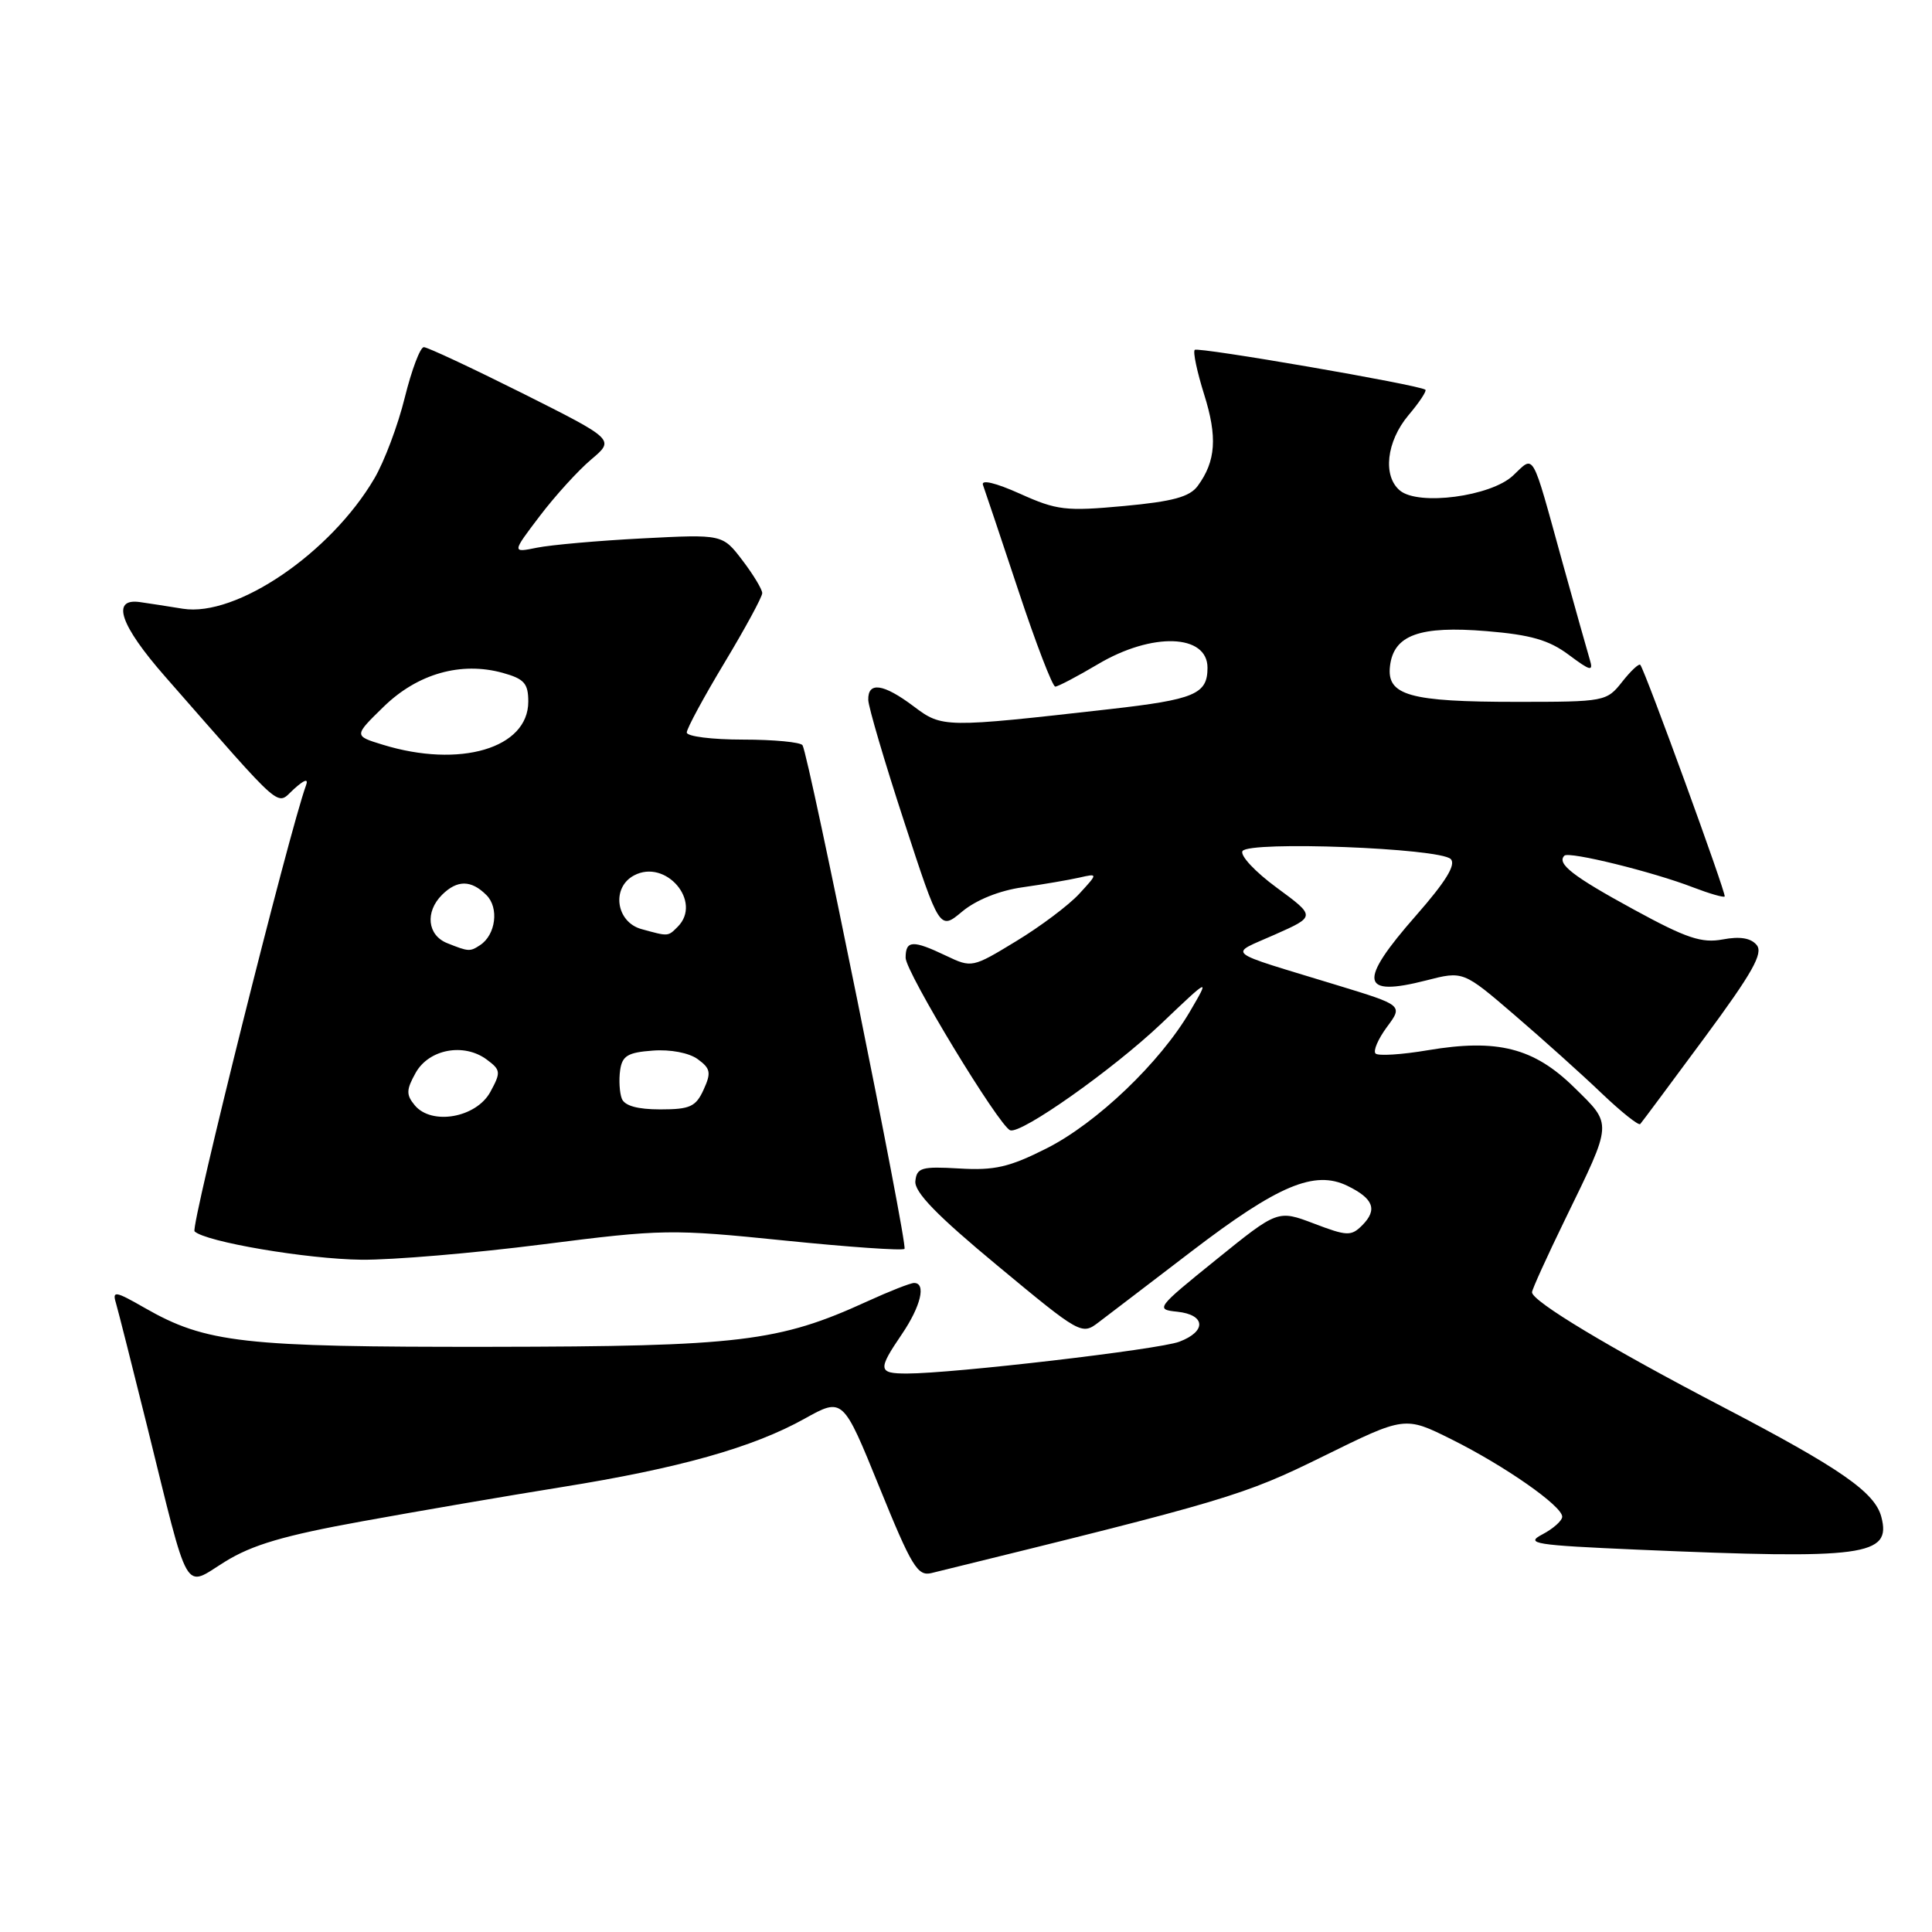 <?xml version="1.0" encoding="UTF-8" standalone="no"?>
<!DOCTYPE svg PUBLIC "-//W3C//DTD SVG 1.1//EN" "http://www.w3.org/Graphics/SVG/1.1/DTD/svg11.dtd" >
<svg xmlns="http://www.w3.org/2000/svg" xmlns:xlink="http://www.w3.org/1999/xlink" version="1.1" viewBox="0 0 256 256">
 <g >
 <path fill="currentColor"
d=" M 48.00 201.58 C 55.42 200.23 67.31 198.19 74.42 197.05 C 89.96 194.56 99.75 191.81 106.60 187.99 C 111.69 185.16 111.69 185.16 116.52 197.05 C 120.79 207.57 121.59 208.89 123.42 208.44 C 162.75 198.78 164.70 198.20 175.33 192.97 C 186.15 187.64 186.15 187.64 192.33 190.72 C 199.38 194.23 207.00 199.55 207.00 200.97 C 207.00 201.50 205.82 202.55 204.38 203.31 C 202.03 204.54 203.28 204.74 217.04 205.34 C 247.11 206.64 250.64 206.17 249.29 201.01 C 248.44 197.73 243.86 194.56 228.23 186.40 C 213.25 178.59 203.00 172.42 203.00 171.23 C 203.00 170.87 204.98 166.51 207.40 161.54 C 213.73 148.54 213.69 149.10 208.59 144.09 C 203.24 138.84 198.42 137.61 189.20 139.16 C 185.73 139.75 182.61 139.94 182.27 139.60 C 181.92 139.26 182.60 137.68 183.77 136.09 C 185.91 133.21 185.91 133.21 177.20 130.55 C 161.83 125.85 162.75 126.60 168.92 123.84 C 174.35 121.43 174.35 121.43 169.17 117.62 C 166.32 115.53 164.28 113.35 164.64 112.77 C 165.49 111.41 190.77 112.37 192.23 113.83 C 192.96 114.56 191.58 116.81 187.64 121.30 C 179.91 130.10 180.23 132.15 188.98 129.91 C 193.88 128.65 193.88 128.65 200.69 134.50 C 204.44 137.72 209.63 142.38 212.23 144.87 C 214.83 147.35 217.13 149.18 217.34 148.94 C 217.56 148.70 221.37 143.57 225.82 137.55 C 232.21 128.90 233.67 126.31 232.77 125.22 C 232.00 124.29 230.55 124.05 228.27 124.48 C 225.48 125.00 223.45 124.32 216.49 120.52 C 208.41 116.12 206.24 114.43 207.29 113.38 C 207.89 112.78 219.06 115.53 224.37 117.59 C 226.51 118.41 228.38 118.95 228.53 118.79 C 228.79 118.52 218.02 88.95 217.35 88.10 C 217.17 87.88 216.09 88.89 214.94 90.35 C 212.89 92.95 212.64 93.00 200.99 93.00 C 186.76 93.00 183.73 92.15 184.18 88.27 C 184.66 84.14 188.10 82.89 197.00 83.63 C 202.82 84.11 205.25 84.81 207.86 86.76 C 210.78 88.94 211.15 89.02 210.65 87.38 C 210.34 86.35 208.71 80.55 207.03 74.50 C 202.86 59.41 203.37 60.31 200.48 63.02 C 197.54 65.78 187.97 67.05 185.50 65.00 C 183.19 63.08 183.71 58.50 186.62 55.03 C 188.07 53.32 189.08 51.79 188.87 51.64 C 188.01 50.99 158.73 45.94 158.31 46.36 C 158.05 46.62 158.62 49.28 159.56 52.28 C 161.33 57.90 161.11 61.11 158.71 64.38 C 157.65 65.84 155.41 66.45 148.92 67.05 C 141.23 67.76 140.03 67.62 135.15 65.42 C 131.90 63.96 129.97 63.51 130.25 64.26 C 130.50 64.94 132.61 71.24 134.94 78.25 C 137.26 85.26 139.47 90.99 139.83 90.98 C 140.20 90.97 142.75 89.63 145.50 88.00 C 152.66 83.75 160.00 84.00 160.00 88.48 C 160.00 91.98 158.32 92.69 147.00 93.97 C 125.06 96.45 124.86 96.45 121.06 93.59 C 117.04 90.57 114.98 90.29 115.05 92.75 C 115.08 93.71 117.22 100.98 119.81 108.89 C 124.51 123.28 124.51 123.28 127.50 120.78 C 129.34 119.25 132.43 118.00 135.50 117.57 C 138.25 117.18 141.62 116.60 143.00 116.29 C 145.50 115.72 145.50 115.72 143.00 118.44 C 141.63 119.93 137.87 122.76 134.65 124.71 C 128.85 128.24 128.76 128.26 125.36 126.64 C 120.94 124.53 120.00 124.58 120.00 126.91 C 120.00 128.81 132.40 149.25 133.86 149.77 C 135.33 150.29 147.45 141.73 153.86 135.65 C 160.32 129.50 160.32 129.50 157.69 134.00 C 153.73 140.78 145.33 148.81 138.67 152.17 C 133.74 154.66 131.77 155.11 127.11 154.83 C 122.11 154.54 121.48 154.72 121.29 156.50 C 121.13 157.95 124.14 161.05 132.19 167.72 C 143.14 176.81 143.34 176.92 145.56 175.22 C 146.81 174.28 152.36 170.03 157.91 165.79 C 169.36 157.04 174.19 155.01 178.54 157.13 C 182.01 158.82 182.56 160.29 180.50 162.36 C 179.04 163.82 178.49 163.80 174.11 162.13 C 169.31 160.31 169.31 160.31 161.15 166.91 C 153.20 173.33 153.07 173.51 156.00 173.81 C 159.76 174.21 159.90 176.42 156.25 177.79 C 153.52 178.82 126.25 182.00 120.18 182.00 C 116.35 182.00 116.28 181.52 119.50 176.79 C 122.02 173.08 122.75 170.00 121.12 170.00 C 120.64 170.00 117.82 171.11 114.87 172.46 C 103.22 177.79 98.00 178.42 65.00 178.46 C 32.15 178.50 27.31 177.96 19.15 173.29 C 15.28 171.07 14.86 171.00 15.36 172.65 C 15.66 173.67 17.52 181.03 19.50 189.00 C 25.17 211.93 24.27 210.37 29.80 206.94 C 33.41 204.70 37.62 203.46 48.00 201.58 Z  M 71.87 164.89 C 87.81 162.86 88.96 162.85 103.90 164.37 C 112.42 165.24 119.60 165.74 119.85 165.48 C 120.32 165.01 107.18 100.15 106.34 98.75 C 106.09 98.34 102.53 98.00 98.44 98.00 C 94.35 98.00 91.00 97.58 91.00 97.06 C 91.00 96.54 93.25 92.38 96.00 87.81 C 98.75 83.24 101.00 79.09 101.00 78.59 C 101.00 78.10 99.82 76.14 98.37 74.24 C 95.74 70.79 95.74 70.79 85.12 71.34 C 79.28 71.64 73.00 72.20 71.16 72.57 C 67.82 73.25 67.82 73.25 71.52 68.38 C 73.56 65.69 76.63 62.32 78.35 60.87 C 81.46 58.25 81.46 58.25 69.25 52.12 C 62.53 48.76 56.64 46.00 56.16 46.00 C 55.68 46.00 54.55 49.00 53.64 52.66 C 52.74 56.33 50.92 61.17 49.60 63.41 C 43.80 73.29 31.30 81.79 24.23 80.66 C 22.18 80.33 19.62 79.93 18.54 79.78 C 14.68 79.23 15.90 82.83 21.89 89.66 C 37.97 108.00 36.53 106.74 38.94 104.56 C 40.34 103.29 40.90 103.12 40.55 104.06 C 38.34 110.07 25.21 162.60 25.78 163.16 C 27.21 164.55 40.66 166.84 47.91 166.92 C 51.99 166.96 62.77 166.05 71.87 164.89 Z  M 54.96 146.46 C 53.80 145.06 53.82 144.41 55.08 142.15 C 56.84 139.01 61.47 138.15 64.50 140.40 C 66.36 141.78 66.39 142.08 64.97 144.69 C 63.10 148.11 57.20 149.15 54.96 146.46 Z  M 82.39 145.57 C 82.09 144.79 81.99 143.10 82.17 141.82 C 82.44 139.90 83.18 139.45 86.50 139.21 C 88.84 139.03 91.32 139.51 92.46 140.35 C 94.15 141.58 94.26 142.14 93.23 144.39 C 92.20 146.65 91.43 147.00 87.49 147.00 C 84.47 147.00 82.75 146.52 82.39 145.57 Z  M 59.25 124.97 C 56.63 123.92 56.30 120.84 58.57 118.57 C 60.58 116.57 62.44 116.58 64.46 118.61 C 66.15 120.29 65.69 123.87 63.62 125.23 C 62.27 126.12 62.10 126.11 59.25 124.97 Z  M 85.00 123.11 C 81.62 122.18 80.98 117.61 84.01 116.00 C 88.21 113.75 93.11 119.49 89.80 122.80 C 88.49 124.11 88.60 124.10 85.00 123.11 Z  M 50.69 98.67 C 46.88 97.50 46.88 97.50 50.85 93.63 C 55.34 89.26 61.09 87.63 66.62 89.16 C 69.46 89.95 70.00 90.55 70.00 92.97 C 70.00 99.15 60.94 101.83 50.69 98.67 Z "/>
</g>
</svg>